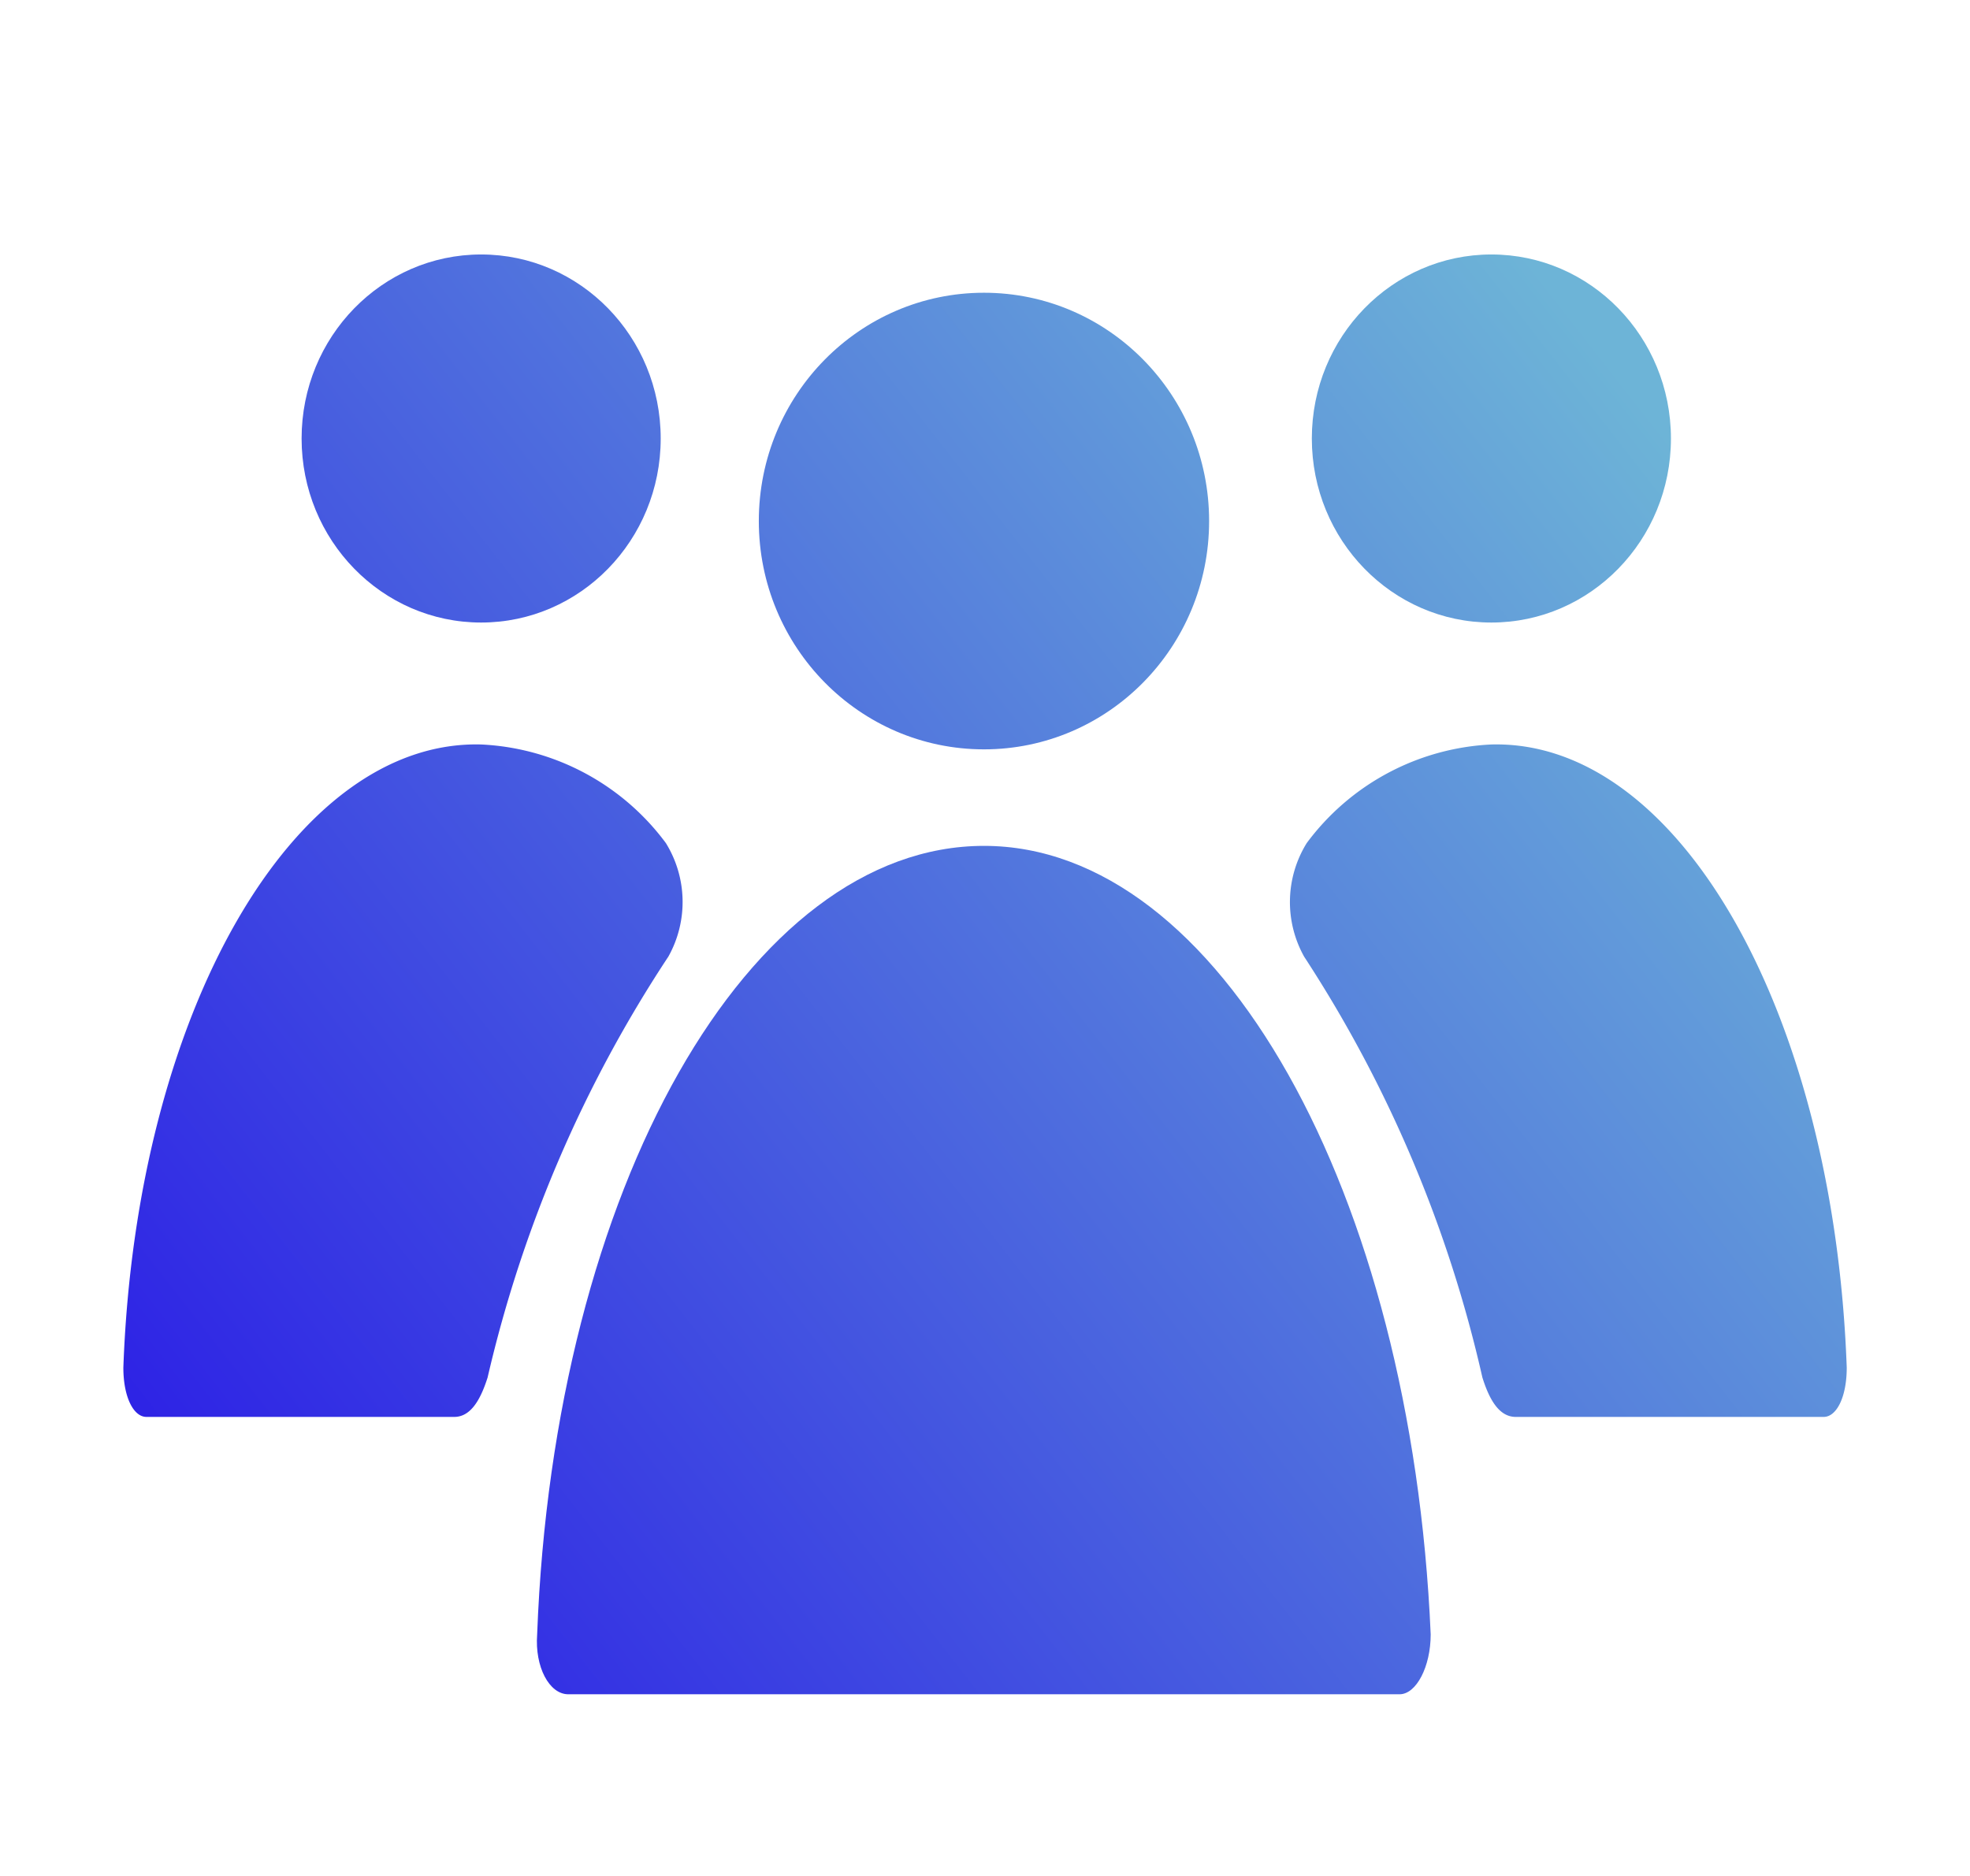 <svg xmlns="http://www.w3.org/2000/svg" xmlns:xlink="http://www.w3.org/1999/xlink" viewBox="0 0 21 20">
  <defs>
    <style>
      .e3890be9-f7ca-4245-88ea-7a25c0137519 {
        fill: url(#e1663361-1b39-4680-bd5f-fd11e95adf09);
      }

      .e5dca399-1894-4b35-87bd-5afb7af3af59 {
        fill: url(#a20df853-c5ca-4fcf-a1ee-09158d55c531);
      }

      .a729d9b1-5b92-4bc5-97c7-8fa73fe9a4f7 {
        fill: url(#bfd1bbc3-65f8-46e4-a2ee-6c341aae564d);
      }

      .abd0028a-adaf-475d-8735-c2ad10e251c7 {
        fill: url(#ad4d3ef9-308b-438a-9290-97ac77ad0378);
      }

      .a7b365c3-7bf6-4293-a67f-79e9e5ffca06 {
        fill: url(#b219b8f5-a160-42cf-ac14-e02dbaba4ac4);
      }

      .b81ae5d4-70f3-46b5-a27e-1d06c2babbbf {
        fill: url(#a29feae2-9201-4a2c-ae0a-3509f480d768);
      }
    </style>
    <linearGradient id="e1663361-1b39-4680-bd5f-fd11e95adf09" data-name="Nouvelle nuance de dégradé 1" x1="-1.799" y1="15.148" x2="14.976" y2="2.051" gradientUnits="userSpaceOnUse">
      <stop offset="0" stop-color="#2611e7"/>
      <stop offset="1" stop-color="#6db4d7"/>
    </linearGradient>
    <linearGradient id="a20df853-c5ca-4fcf-a1ee-09158d55c531" x1="-3.77" y1="11.623" x2="13.004" y2="-1.474" xlink:href="#e1663361-1b39-4680-bd5f-fd11e95adf09"/>
    <linearGradient id="bfd1bbc3-65f8-46e4-a2ee-6c341aae564d" x1="-1.016" y1="15.926" x2="16.445" y2="2.293" xlink:href="#e1663361-1b39-4680-bd5f-fd11e95adf09"/>
    <linearGradient id="ad4d3ef9-308b-438a-9290-97ac77ad0378" x1="2.677" y1="21.022" x2="20.112" y2="7.41" xlink:href="#e1663361-1b39-4680-bd5f-fd11e95adf09"/>
    <linearGradient id="b219b8f5-a160-42cf-ac14-e02dbaba4ac4" x1="0.308" y1="16.847" x2="17.083" y2="3.75" xlink:href="#e1663361-1b39-4680-bd5f-fd11e95adf09"/>
    <linearGradient id="a29feae2-9201-4a2c-ae0a-3509f480d768" x1="3.189" y1="22.551" x2="21.008" y2="8.638" xlink:href="#e1663361-1b39-4680-bd5f-fd11e95adf09"/>
  </defs>
  <g>
    <g>
      <ellipse class="e3890be9-f7ca-4245-88ea-7a25c0137519" cx="10.489" cy="5.555" rx="2.4" ry="2.434"/>
      <ellipse class="e5dca399-1894-4b35-87bd-5afb7af3af59" cx="5.129" cy="4.675" rx="1.914" ry="1.962"/>
      <path class="a729d9b1-5b92-4bc5-97c7-8fa73fe9a4f7" d="M7.125,10.198a1.194,1.194,0,0,0-.027-1.21A2.603,2.603,0,0,0,5.129,7.937c-1.996-.053-3.678,2.856-3.814,6.643,0,.316.109.526.246.526H4.842c.164,0,.273-.158.356-.421A13.762,13.762,0,0,1,7.125,10.198Z"/>
      <path class="abd0028a-adaf-475d-8735-c2ad10e251c7" d="M10.489,9.018c-2.503,0-4.584,3.643-4.763,8.407-.026.344.128.638.332.638h8.861c.179,0,.332-.295.332-.638C15.047,12.71,12.991,9.018,10.489,9.018Z"/>
    </g>
    <g>
      <ellipse class="a7b365c3-7bf6-4293-a67f-79e9e5ffca06" cx="15.898" cy="4.675" rx="1.914" ry="1.962"/>
      <path class="b81ae5d4-70f3-46b5-a27e-1d06c2babbbf" d="M15.802,14.685c.082.263.191.421.356.421h3.282c.137,0,.246-.21.246-.526-.137-3.787-1.792-6.695-3.788-6.643a2.603,2.603,0,0,0-1.969,1.052,1.194,1.194,0,0,0-.027,1.21A13.748,13.748,0,0,1,15.802,14.685Z"/>
    </g>
  </g>
</svg>
